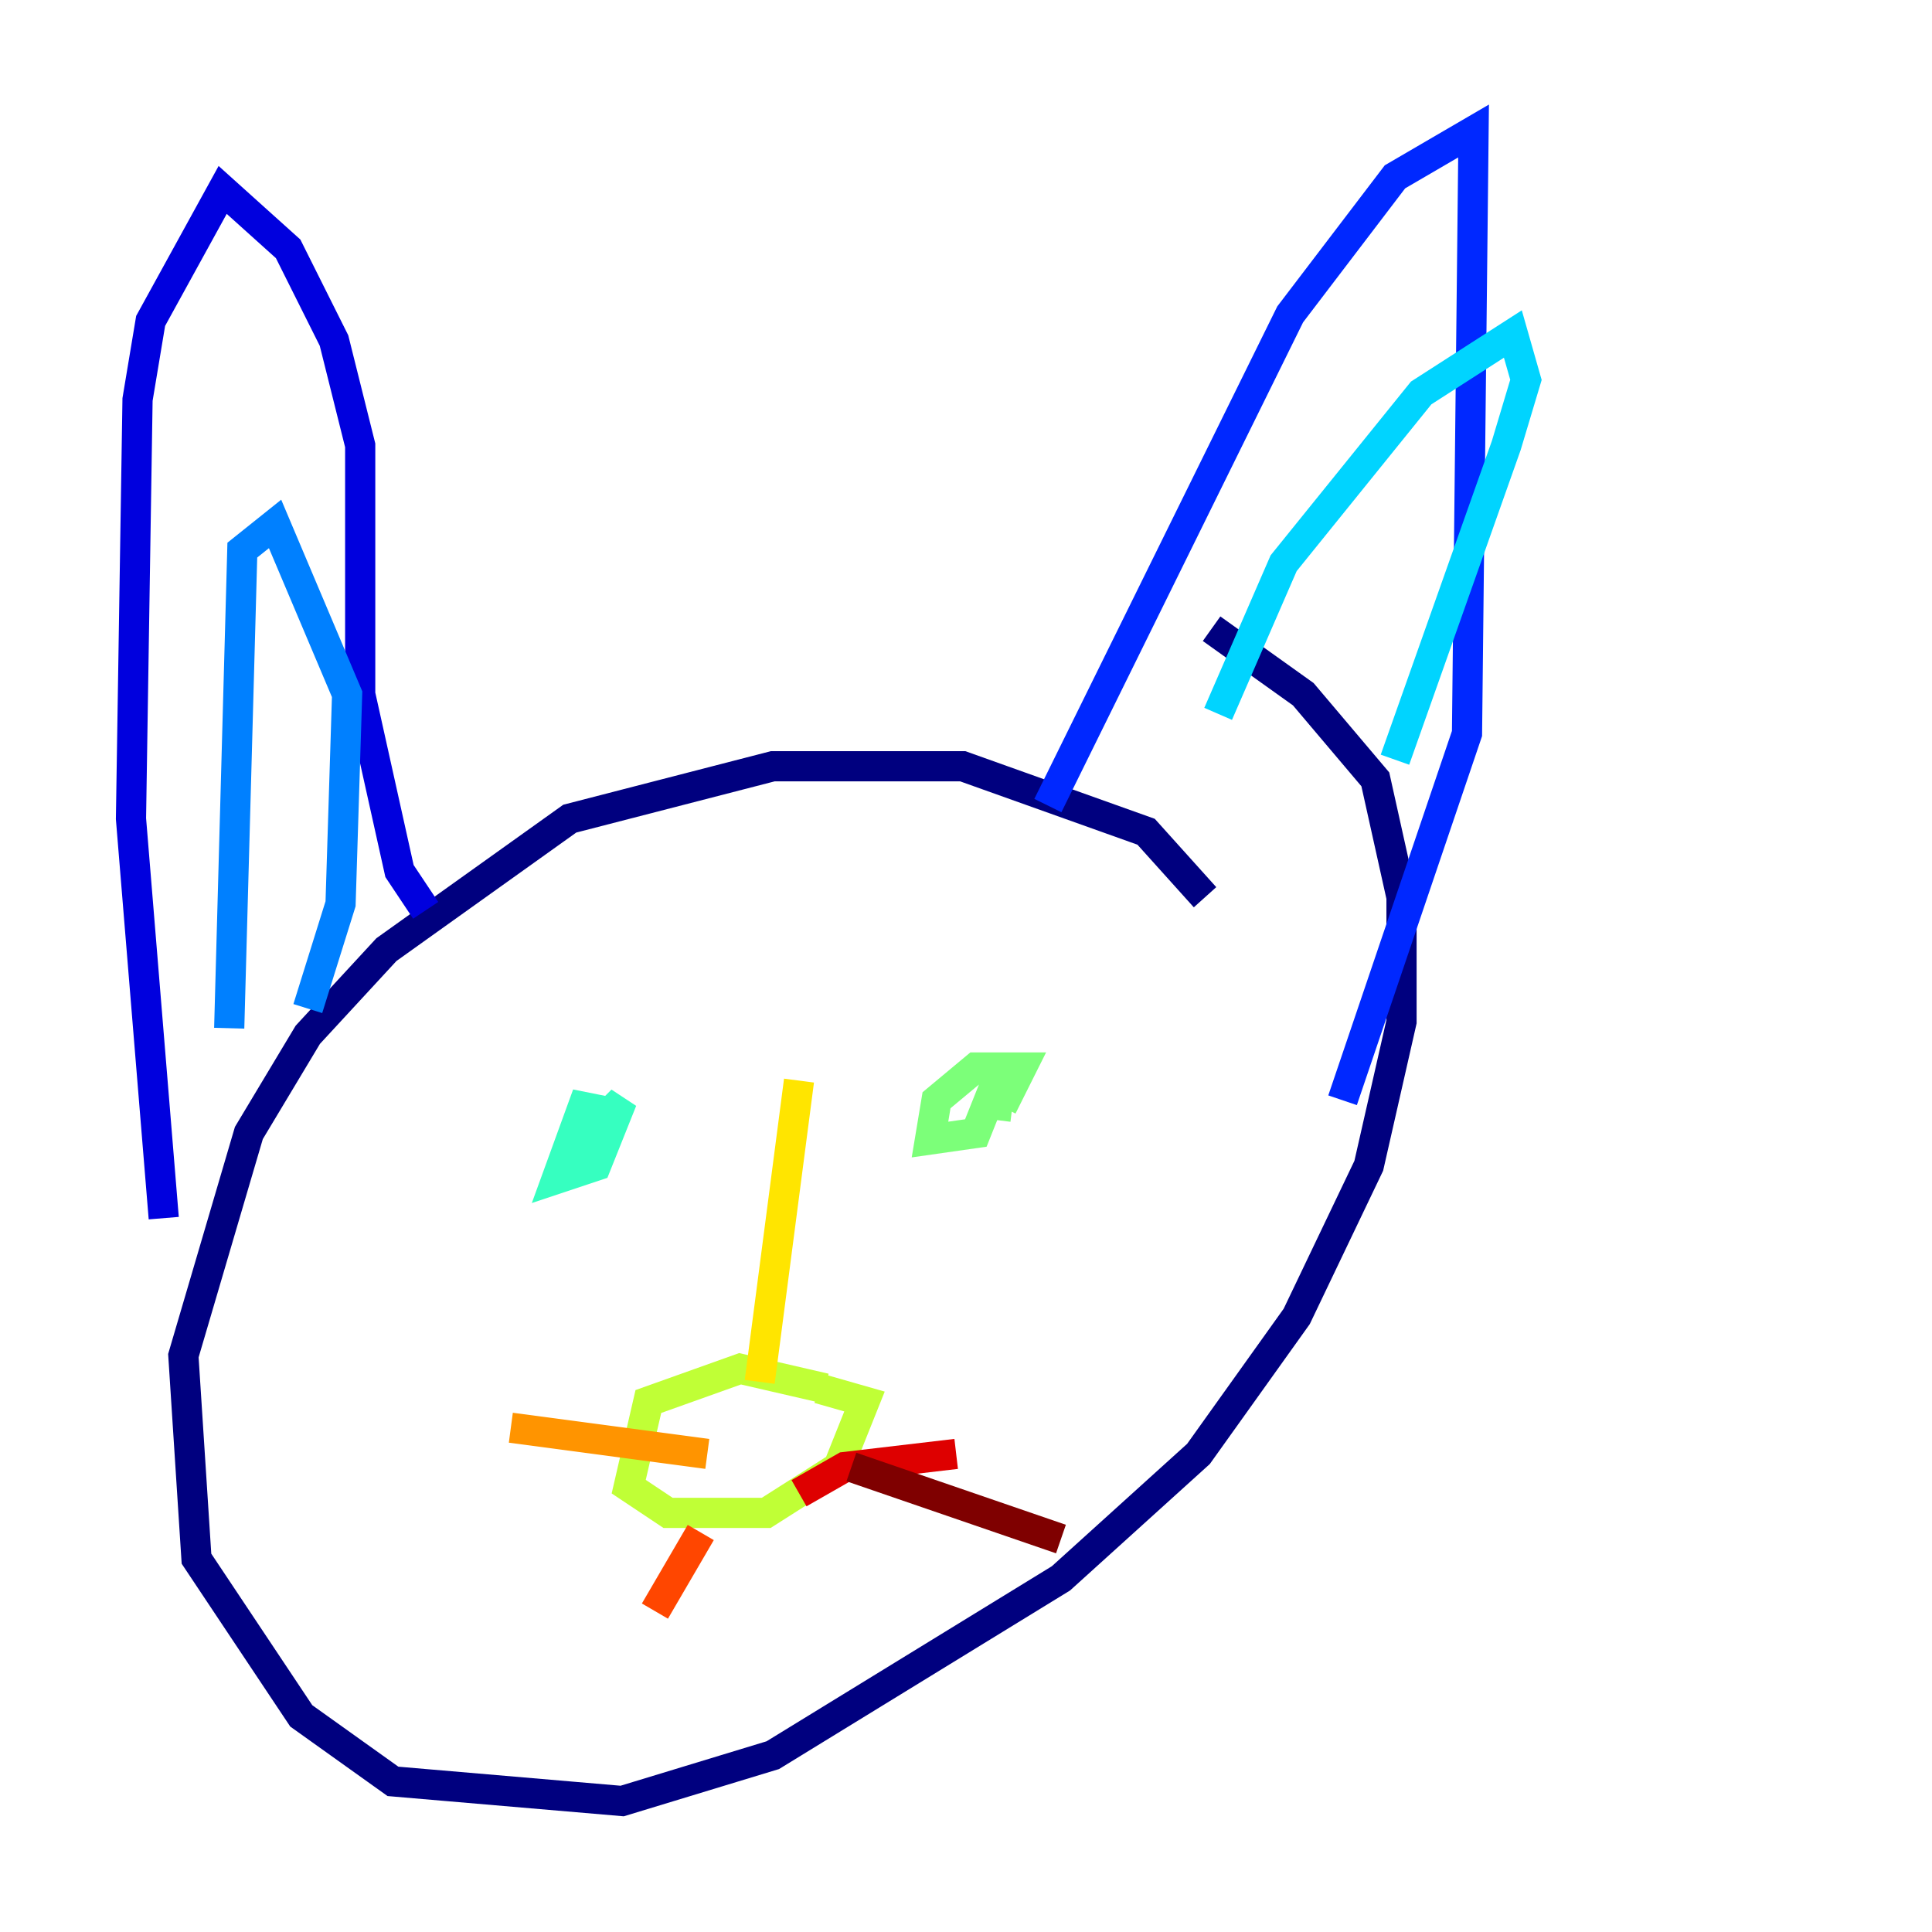 <?xml version="1.0" encoding="utf-8" ?>
<svg baseProfile="tiny" height="128" version="1.2" viewBox="0,0,128,128" width="128" xmlns="http://www.w3.org/2000/svg" xmlns:ev="http://www.w3.org/2001/xml-events" xmlns:xlink="http://www.w3.org/1999/xlink"><defs /><polyline fill="none" points="79.837,59.444 75.932,55.105 63.783,50.766 51.2,50.766 37.749,54.237 25.6,62.915 20.393,68.556 16.488,75.064 12.149,89.817 13.017,103.268 19.959,113.681 26.034,118.02 41.22,119.322 51.2,116.285 70.291,104.57 79.403,96.325 85.912,87.214 90.685,77.234 92.854,67.688 92.854,59.444 91.119,51.634 86.346,45.993 80.271,41.654" stroke="#00007f" stroke-width="2" /><polyline fill="none" points="28.203,60.312 26.468,57.709 23.864,45.993 23.864,29.505 22.129,22.563 19.091,16.488 14.752,12.583 9.98,21.261 9.112,26.468 8.678,54.237 10.848,80.705" stroke="#0000de" stroke-width="2" /><polyline fill="none" points="69.424,53.37 85.478,20.827 92.42,11.715 97.627,8.678 97.193,48.597 88.949,72.895" stroke="#0028ff" stroke-width="2" /><polyline fill="none" points="15.186,68.122 16.054,36.447 18.224,34.712 22.997,45.993 22.563,59.878 20.393,66.82" stroke="#0080ff" stroke-width="2" /><polyline fill="none" points="80.705,47.295 85.044,37.315 94.156,26.034 100.231,22.129 101.098,25.166 99.797,29.505 92.42,50.332" stroke="#00d4ff" stroke-width="2" /><polyline fill="none" points="40.786,73.763 38.617,73.329 36.881,78.102 39.485,77.234 41.22,72.895 39.051,75.064 39.051,77.234 39.485,73.329" stroke="#36ffc0" stroke-width="2" /><polyline fill="none" points="66.386,73.329 67.688,70.725 64.651,70.725 62.047,72.895 61.614,75.498 64.651,75.064 66.386,70.725 65.953,74.197" stroke="#7cff79" stroke-width="2" /><polyline fill="none" points="54.671,91.986 49.031,90.685 42.956,92.854 41.654,98.495 44.258,100.231 50.766,100.231 55.539,97.193 57.275,92.854 54.237,91.986" stroke="#c0ff36" stroke-width="2" /><polyline fill="none" points="50.332,91.552 52.936,71.593" stroke="#ffe500" stroke-width="2" /><polyline fill="none" points="46.861,96.325 33.844,94.59" stroke="#ff9400" stroke-width="2" /><polyline fill="none" points="46.427,101.532 43.39,106.739" stroke="#ff4600" stroke-width="2" /><polyline fill="none" points="52.936,98.929 55.973,97.193 63.349,96.325" stroke="#de0000" stroke-width="2" /><polyline fill="none" points="56.407,97.193 70.291,101.966" stroke="#7f0000" stroke-width="2" /></svg>